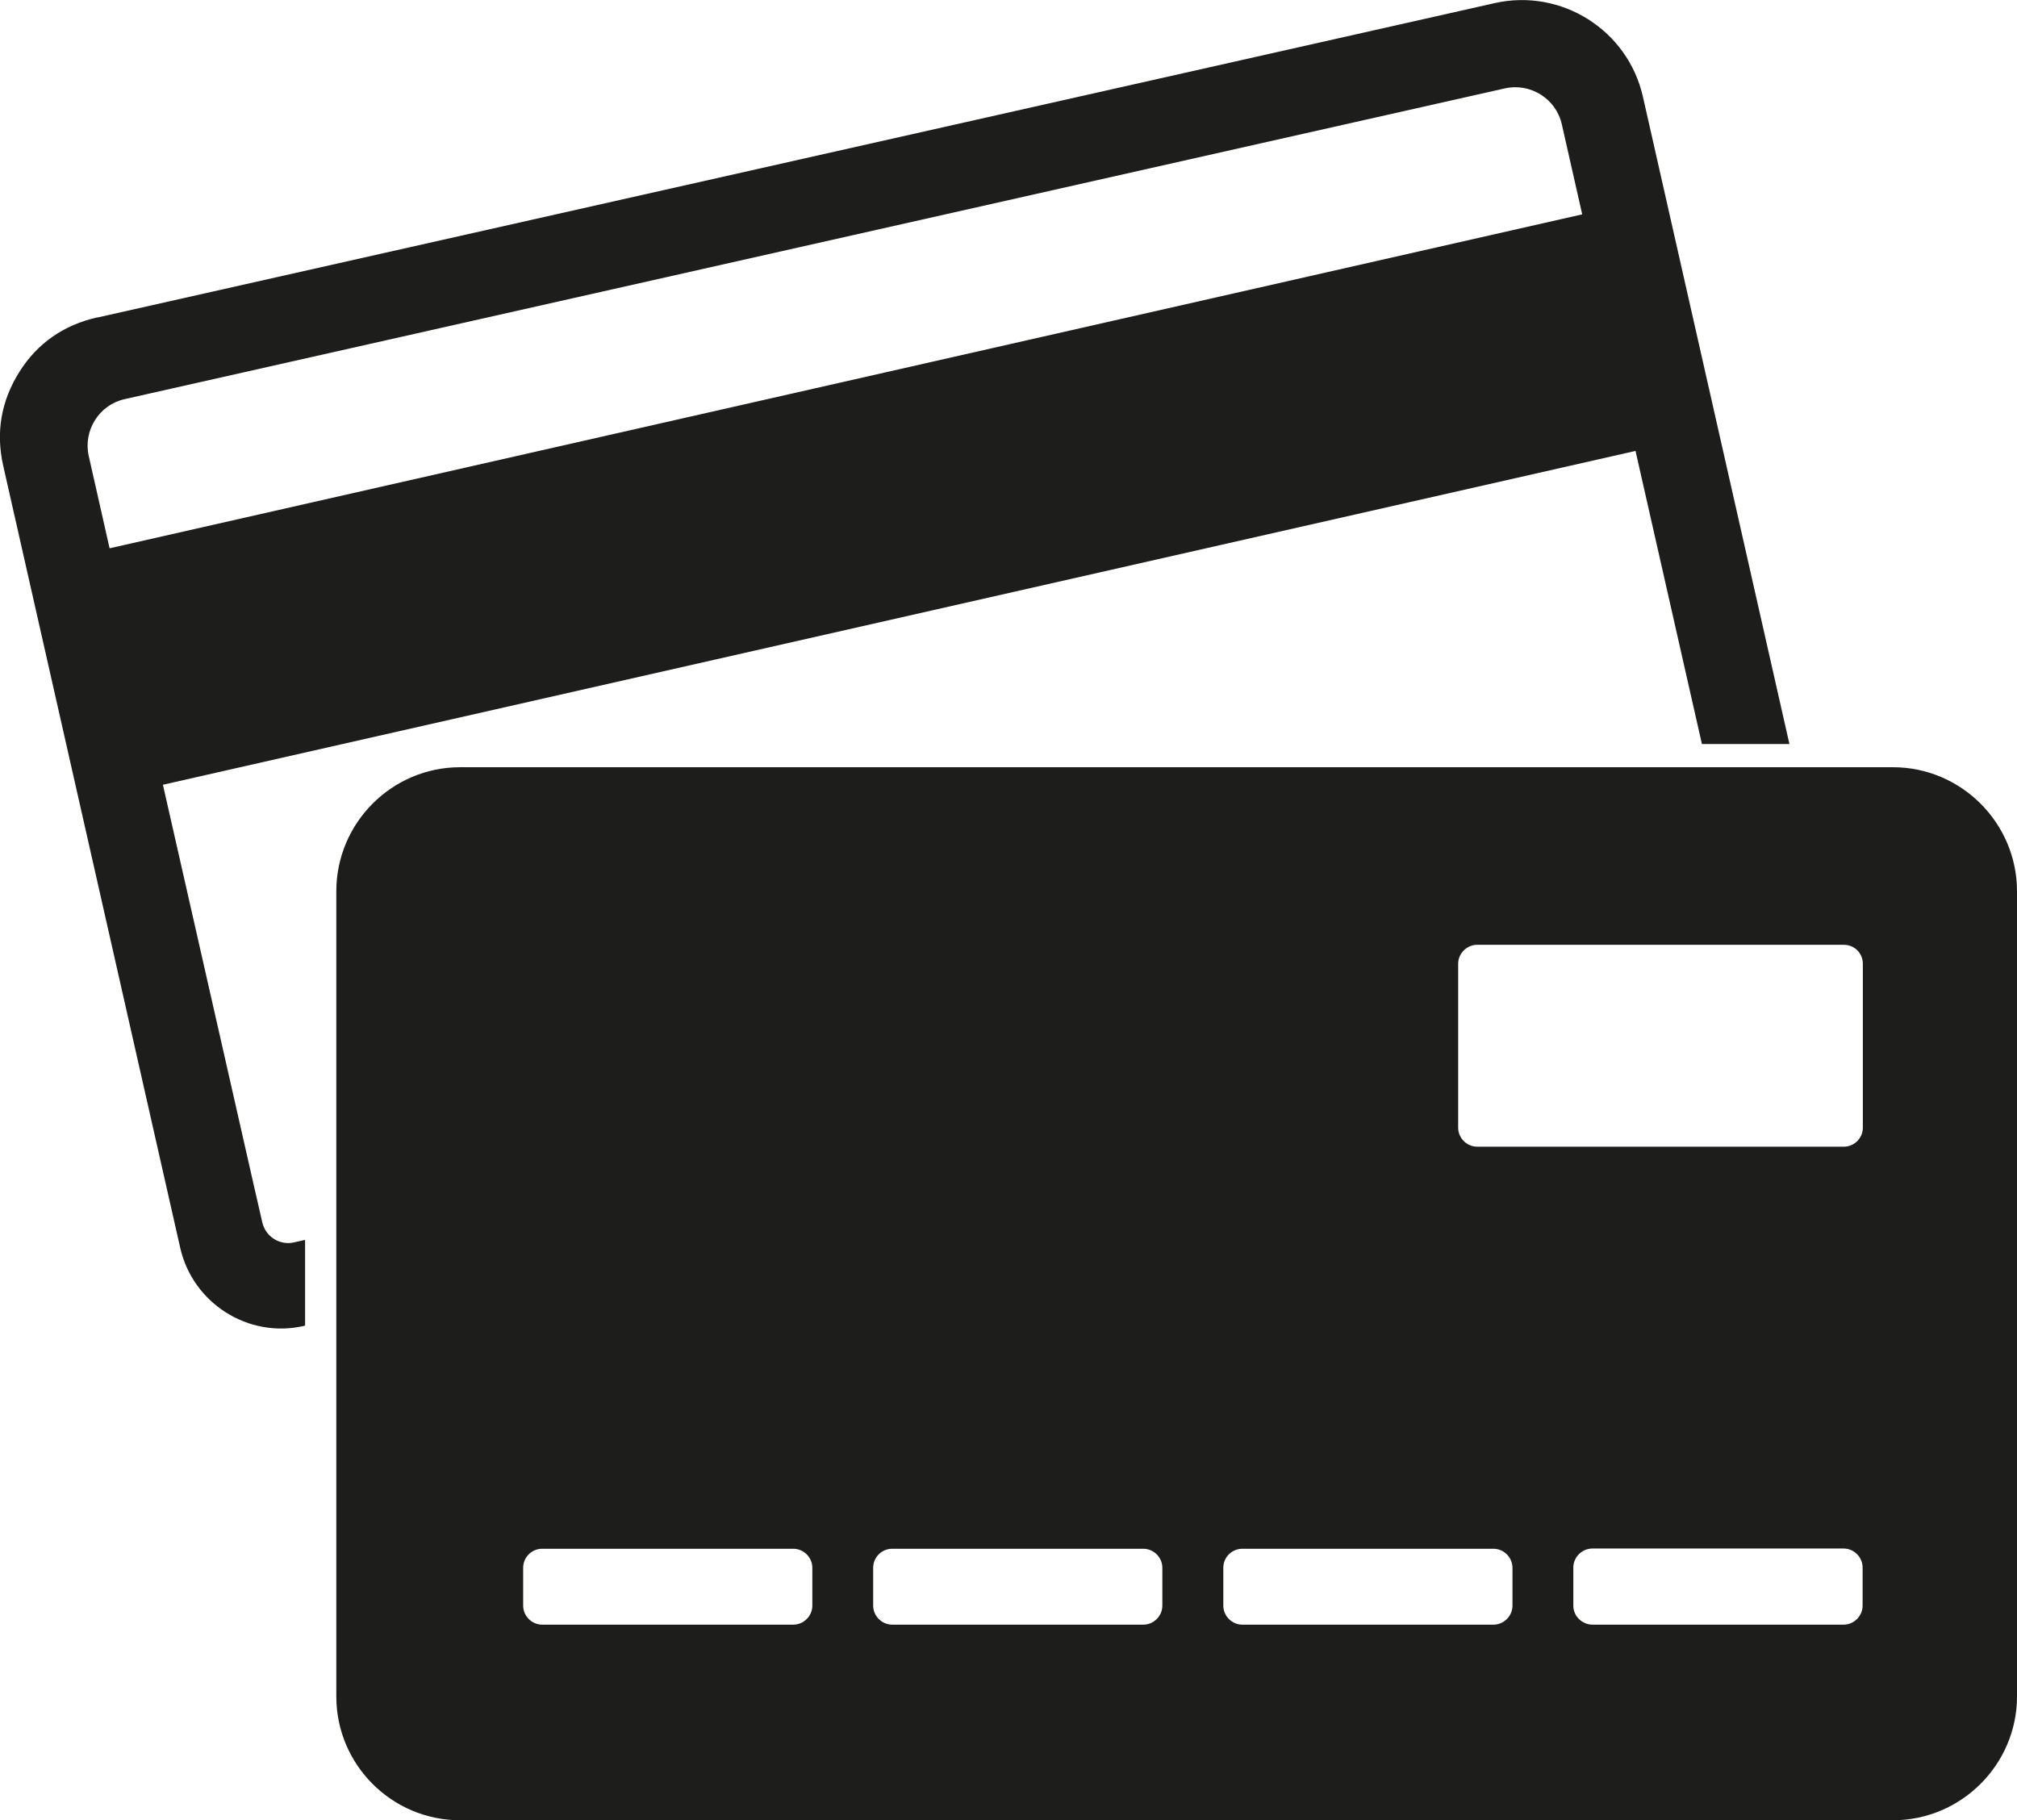 <?xml version="1.0" encoding="UTF-8"?>
<svg id="Lager_2" data-name="Lager 2" xmlns="http://www.w3.org/2000/svg" viewBox="0 0 163.43 147.5">
  <defs>
    <style>
      .cls-1 {
        fill: #1d1d1b;
        fill-rule: evenodd;
      }
    </style>
  </defs>
  <g id="Lager_4" data-name="Lager 4">
    <path class="cls-1" d="M8.88,44.43l119.32-27.06-1.65-7.29c-.46-2.08-2.55-3.38-4.61-2.92L10.11,32.34c-2.08,.46-3.38,2.54-2.92,4.61,.57,2.48,1.12,5,1.69,7.48h0Zm-.99-18.7L121.12,.25c5.4-1.21,10.78,2.19,12,7.59l11.87,52.45h-7.09l-5.38-23.75L13.2,63.59l7.39,32.57,.66,2.88c.26,1.16,1.41,1.91,2.59,1.63l.88-.2v6.94l-.13,.04c-4.48,1.01-8.95-1.84-9.98-6.3L.26,37.74c-.61-2.7-.17-5.24,1.3-7.59,1.47-2.35,3.62-3.82,6.32-4.43h0Zm29.39,36.44c-5.53,0-10.03,4.52-10.03,10.05v65.25c0,5.53,4.5,10.03,10.03,10.03h116.1c5.53,0,10.05-4.52,10.05-10.03V72.22c0-5.53-4.52-10.05-10.05-10.05H37.28Zm113.66,29.21v-13.28c0-.86-.68-1.54-1.54-1.54h-29.71c-.84,0-1.54,.7-1.54,1.54v13.28c0,.84,.7,1.54,1.54,1.54h29.71c.83,0,1.54-.68,1.54-1.54Zm-21.9,40.27c-.86,0-1.56-.7-1.56-1.54v-3.09c0-.84,.7-1.54,1.56-1.54h20.34c.84,0,1.54,.7,1.54,1.54v3.09c0,.84-.7,1.54-1.54,1.54h-20.34Zm-28.38,0c-.84,0-1.54-.7-1.54-1.54v-3.07c0-.86,.7-1.54,1.54-1.54h20.35c.84,0,1.54,.7,1.54,1.54v3.07c0,.84-.7,1.54-1.54,1.54h-20.35Zm-28.37,0c-.84,0-1.54-.7-1.54-1.54v-3.07c0-.86,.7-1.54,1.54-1.54h20.35c.84,0,1.54,.7,1.54,1.54v3.07c0,.84-.7,1.54-1.54,1.54h-20.35Zm-28.36,0c-.84,0-1.54-.7-1.54-1.54v-3.07c0-.86,.7-1.54,1.54-1.54h20.35c.84,0,1.54,.7,1.54,1.54v3.07c0,.84-.7,1.54-1.54,1.54h-20.35Z"/>
  </g>
</svg>